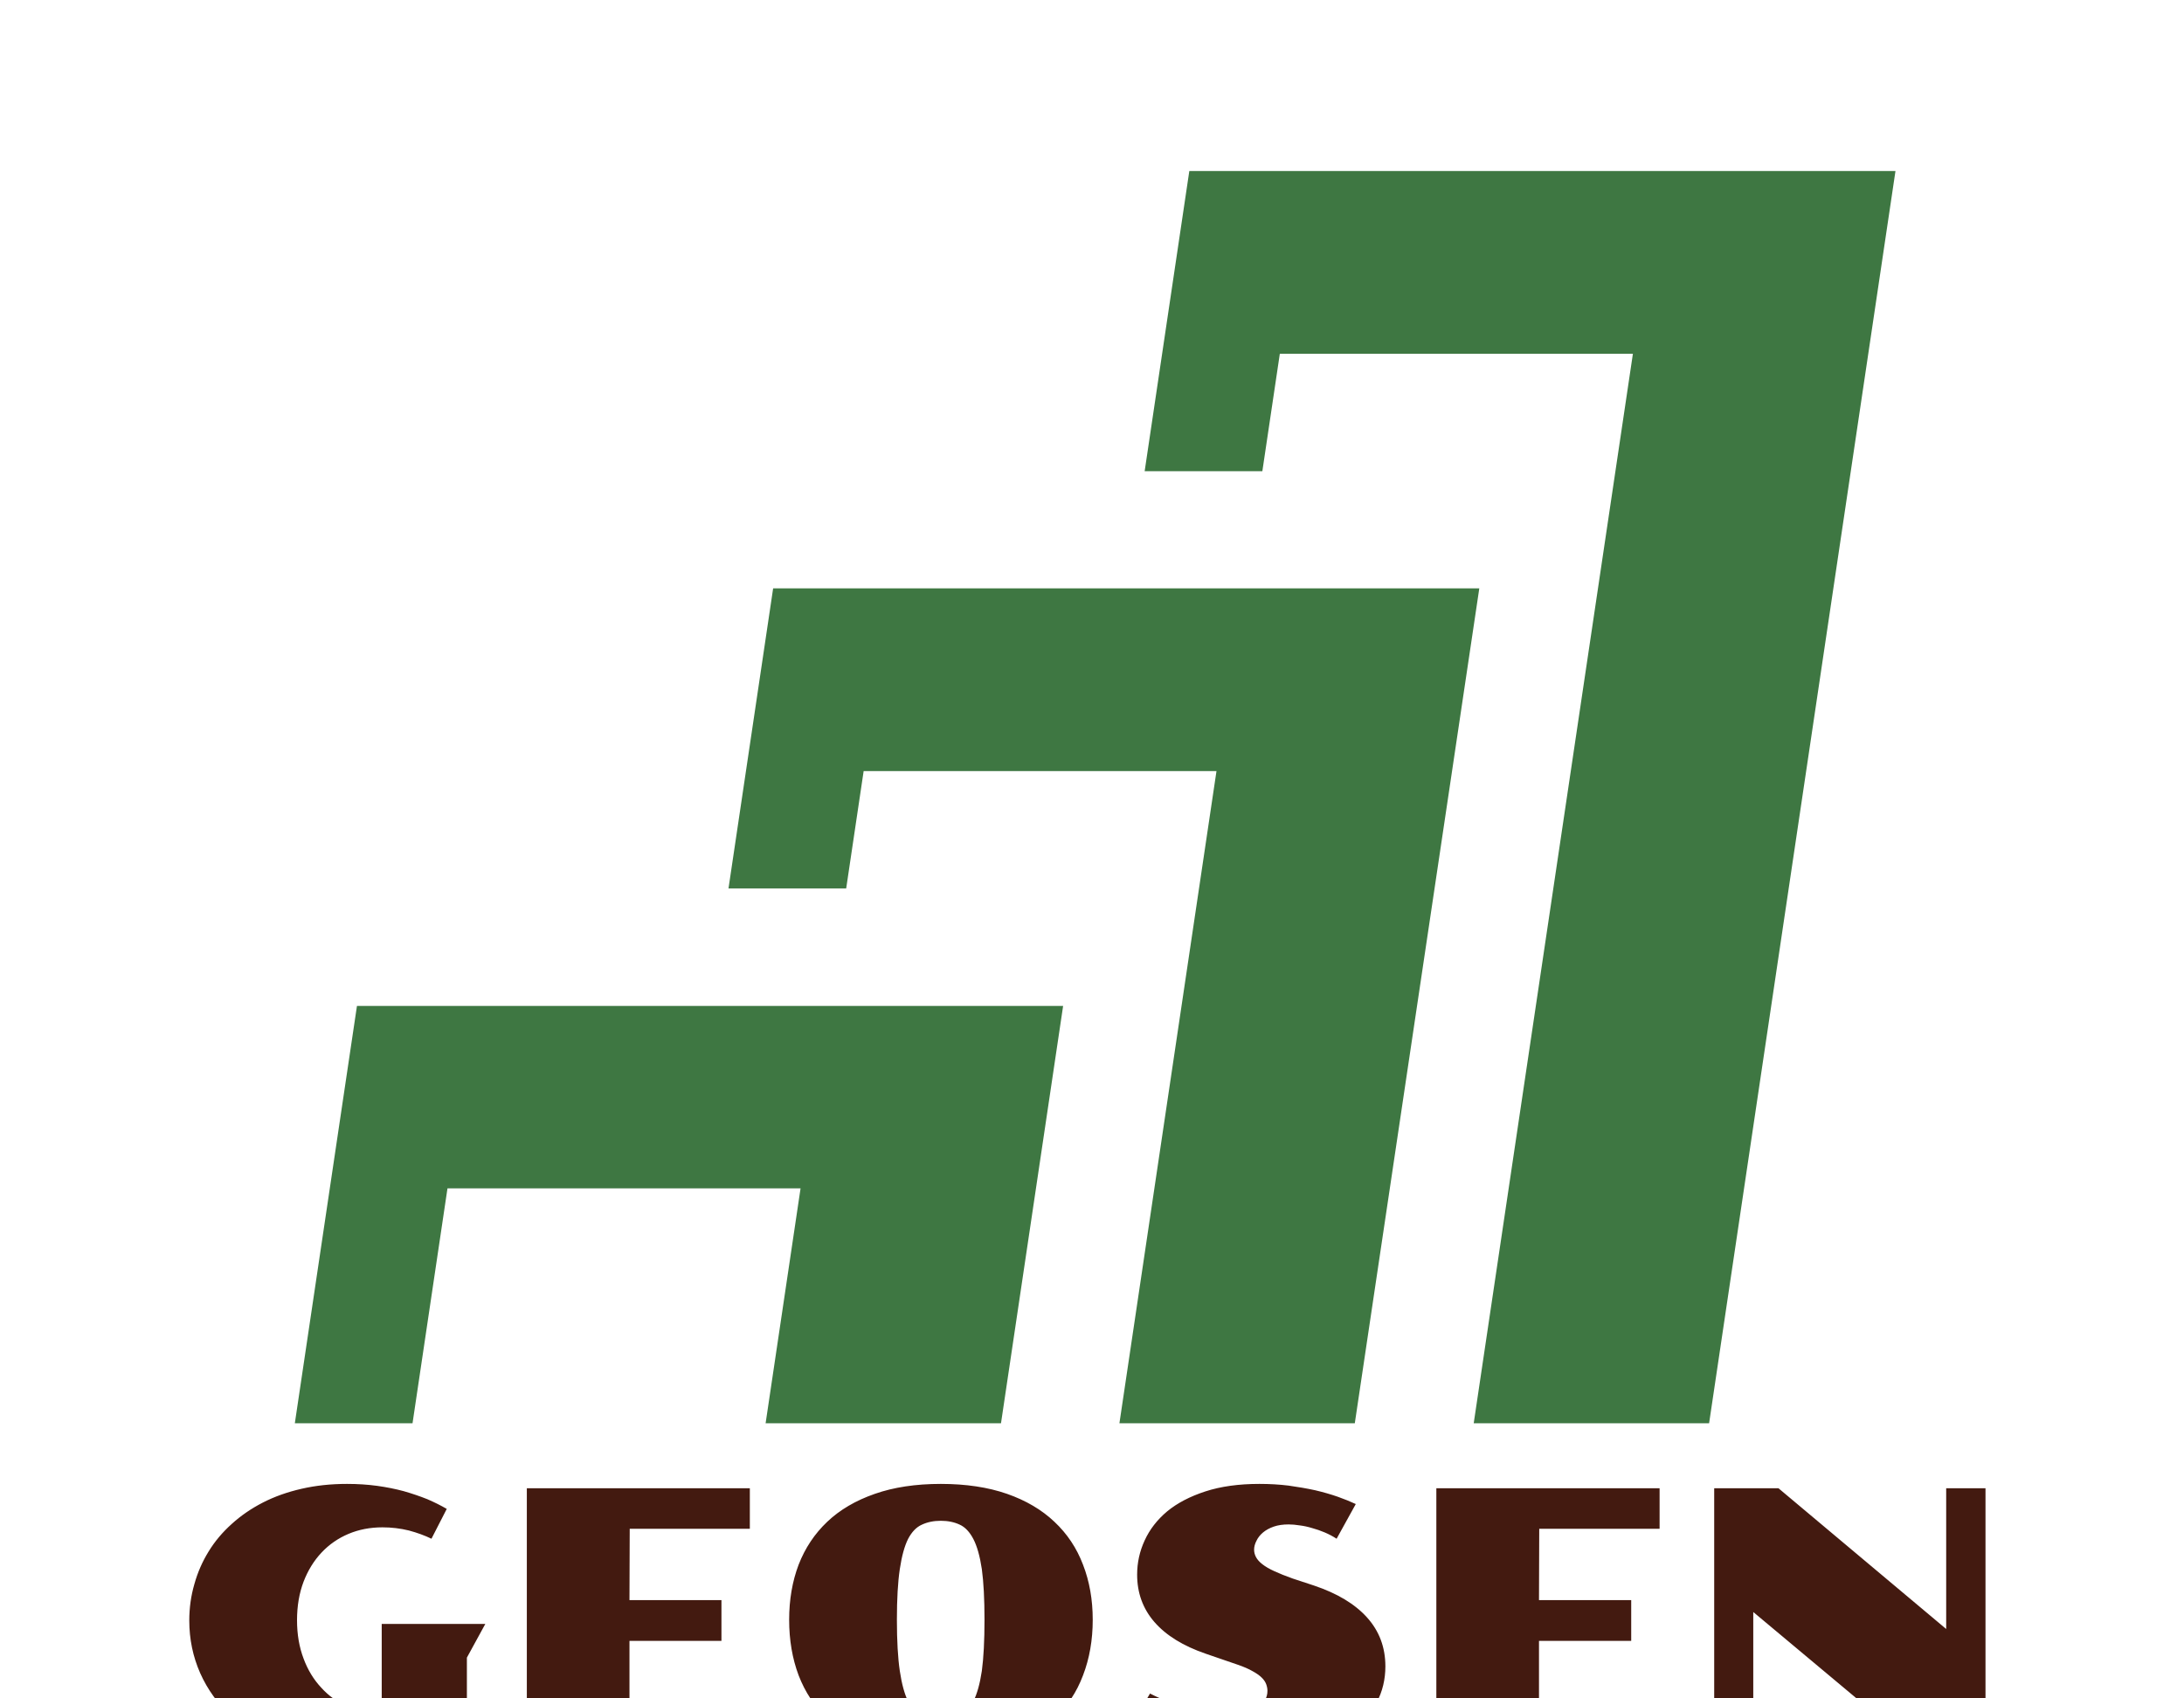 <svg xmlns="http://www.w3.org/2000/svg"
     version="1.1" xmlns:xlink="http://www.w3.org/1999/xlink"
     xmlns:svgjs="http://svgjs.dev/svgjs"
     viewBox="0 0 9 7">
  <g transform="matrix(1,0,0,1,0.705,6.116)">
    <g><path d=" M 0.075 0.563 Q 0.075
     0.485 0.096 0.413 Q 0.116
     0.341 0.155 0.278 Q 0.193
     0.216 0.25 0.165 Q 0.306
     0.114 0.378 0.077 Q 0.45
      0.04 0.538 0.02 Q 0.625
      2.220446049250313e-16 0.725 2.220446049250313e-16 Q 0.79
       2.220446049250313e-16 0.849 0.008 Q 0.907
        0.016 0.959 0.03 Q 1.011
        0.045 1.056 0.063 Q 1.1
        0.082 1.136 0.103 L 1.073 0.226 Q 1.032 0.206 0.98 0.192
        Q 0.927 0.179 0.871 0.179 Q 0.795 0.179 0.731 0.206 Q 0.667 0.233 0.62 0.283 Q 0.573 0.333 0.546 0.403 Q 0.519 0.474 0.519 0.562 Q 0.519 0.649 0.546 0.72
         Q 0.572 0.79 0.619 0.84 Q 0.665 0.891 0.729 0.918 Q 0.793 0.946 0.868 0.946 L 0.868 0.577 L 1.295 0.577 L 1.219 0.716 L 1.219 1.011 L 1.219 1.013 Q 1.184 1.034 1.131 1.054
         Q 1.078 1.074 1.013 1.089 Q 0.948 1.105 0.875 1.115 Q 0.802
         1.124 0.725 1.124 Q 0.575 1.124 0.454 1.08 Q 0.334 1.036 0.25 0.959 Q 0.166 0.883 0.12 0.78 Q 0.075 0.678 0.075 0.563 M 1.466 0.018 L 2.385 0.018 L 2.385 0.185 L 1.89
         0.185 L 1.889 0.479 L 2.268
         0.479 L 2.268 0.647 L 1.889
         0.647 L 1.889 0.938
          L 2.385 0.938 L 2.385 1.106
           L 1.466 1.106 L 1.466 0.018
            M 2.547 0.56 Q 2.547
            0.436 2.586 0.333 Q 2.626
            0.23 2.704 0.156 Q 2.782
            0.082 2.9 0.041 Q 3.017
             2.220446049250313e-16 3.172 2.220446049250313e-16 Q 3.327
             2.220446049250313e-16 3.445 0.041 Q 3.562
              0.082 3.64 0.156 Q 3.719 0.23 3.758 0.333 Q 3.798 0.436 3.798 0.56 Q 3.798 0.685 3.758 0.789 Q 3.719 0.893 3.64 0.967 Q 3.562
          1.041 3.445 1.082 Q 3.327
          1.123 3.172 1.123 Q 3.017
           1.123 2.9 1.082 Q 2.782 1.041 2.704 0.967 Q 2.626 0.893 2.586 0.789 Q 2.547 0.685 2.547 0.56 M 3.172 0.971 Q 3.216 0.971 3.25 0.956 Q 3.283 0.94 3.306 0.896 Q 3.329 0.851 3.341 0.771 Q 3.352 0.69 3.352 0.56 Q 3.352 0.431 3.341 0.351 Q 3.329 0.271 3.306 0.227 Q 3.283 0.183 3.25 0.168 Q 3.216 0.152 3.172 0.152 Q 3.128 0.152 3.094 0.168 Q 3.06 0.183 3.037 0.227 Q 3.015 0.271 3.003 0.351 Q 2.991 0.431 2.991 0.56 Q 2.991 0.69 3.003 0.771 Q 3.015 0.851 3.037 0.896 Q 3.06 0.94 3.094 0.956 Q 3.128 0.971 3.172 0.971 M 4.034 0.864 Q 4.112 0.904 4.197 0.924 Q 4.282 0.943 4.355 0.943 Q 4.439 0.943 4.478 0.919 Q 4.518 0.895 4.518 0.853 Q 4.518 0.84 4.513 0.826 Q 4.508 0.812 4.495 0.799 Q 4.481 0.785 4.457 0.772 Q 4.433 0.758 4.395 0.745
          L 4.264 0.7 Q 4.124 0.652 4.052 0.569 Q 3.981 0.487 3.981 0.374 Q 3.981 0.3 4.012 0.233 Q 4.043 0.165 4.105 0.113 Q 4.167 0.062 4.262 0.031 Q 4.357 2.220446049250313e-16 4.485 2.220446049250313e-16 Q 4.548 2.220446049250313e-16 4.605 0.007 Q 4.663 0.015 4.714 0.026 Q 4.765 0.038 4.808 0.053 Q 4.85 0.068 4.882 0.083 L 4.803 0.226 Q 4.78 0.211 4.754 0.2 Q 4.728 0.189 4.702 0.182 Q 4.676 0.174 4.651 0.171 Q 4.626 0.167 4.605 0.167 Q 4.57 0.167 4.544 0.176 Q 4.518 0.185 4.5 0.2 Q 4.482 0.215 4.473 0.234 Q 4.463 0.253 4.463 0.271 Q 4.463 0.287 4.471 0.302 Q 4.479 0.317 4.497 0.331 Q 4.516 0.346 4.547 0.36 Q 4.577 0.374 4.622 0.39 L 4.71 0.419 Q 4.853 0.467 4.928 0.55 Q 5.004 0.634 5.004 0.752 Q 5.004 0.833 4.968 0.901 Q 4.931 0.969 4.86 1.018 Q 4.788 1.068 4.681 1.095 Q 4.575 1.123 4.434 1.123 Q 4.367 1.123 4.304 1.116 Q 4.241 1.109 4.182 1.095 Q 4.122 1.081
          4.064 1.06 Q 4.006 1.039 3.948 1.01 L 4.034 0.864 M 5.214 0.018 L 6.134 0.018 L 6.134 0.185 L 5.638 0.185 L 5.637 0.479 L 6.017 0.479 L 6.017 0.647 L 5.637 0.647 L 5.637 0.938 L 6.134 0.938 L 6.134 1.106 L 5.214 1.106 L 5.214 0.018 M 6.359 0.018 L 6.624 0.018 L 7.315 0.598 L 7.315 0.018 L 7.477 0.018 L 7.477 1.106 L 7.211 1.106 L 6.52 0.528
    L 6.52 1.106 L 6.359 1.106 L 6.359 0.018" fill="#431a10" fill-rule="nonzero">

    </path></g>
    <g></g>
    <g clip-path="url(#SvgjsClipPath1005)">
    <g clip-path="url(#SvgjsClipPath10005e561b20-4b3c-4e1a-9ae2-66f61f99549f)">
      <path d=" M 4.878 -0.25 L 3.908 -0.25 L 4.308 -2.938 L 2.854 -2.938 L 2.782 -2.454 L 2.297 -2.454 L 2.481 -3.691 L 5.391 -3.691 L 4.878 -0.25 Z" fill="#3e7742" transform="matrix(1,0,0,1,0,0)" fill-rule="evenodd">

      </path></g><g clip-path="url(#SvgjsClipPath10005e561b20-4b3c-4e1a-9ae2-66f61f99549f)">
      <path d=" M 0.766 -1.97 L 3.676 -1.97 L 3.42 -0.25 L 2.45 -0.25 L 2.594 -1.218 L 1.139 -1.218 L 0.995 -0.25 L 0.51 -0.25 L 0.766 -1.97 Z" fill="#3e7742" transform="matrix(1,0,0,1,0,0)" fill-rule="evenodd">

      </path></g><g clip-path="url(#SvgjsClipPath10005e561b20-4b3c-4e1a-9ae2-66f61f99549f)">
      <path d=" M 4.196 -5.411 L 7.106 -5.411 L 6.338 -0.25 L 5.368 -0.25 L 6.024 -4.658 L 4.569 -4.658 L 4.497 -4.174 L 4.012 -4.174 L 4.196 -5.411 Z" fill="#3e7742" transform="matrix(1,0,0,1,0,0)" fill-rule="evenodd">

    </path></g></g></g><defs><clipPath id="SvgjsClipPath1005">
  <path d=" M 0.51 -5.411 h 6.595 v 5.161 h -6.595 Z">

  </path></clipPath><clipPath id="SvgjsClipPath10005e561b20-4b3c-4e1a-9ae2-66f61f99549f">
  <path d=" M 0.51 -5.411 L 7.106 -5.411 L 7.106 -0.25 L 0.51 -0.25 Z">

</path></clipPath>
</defs></svg>
